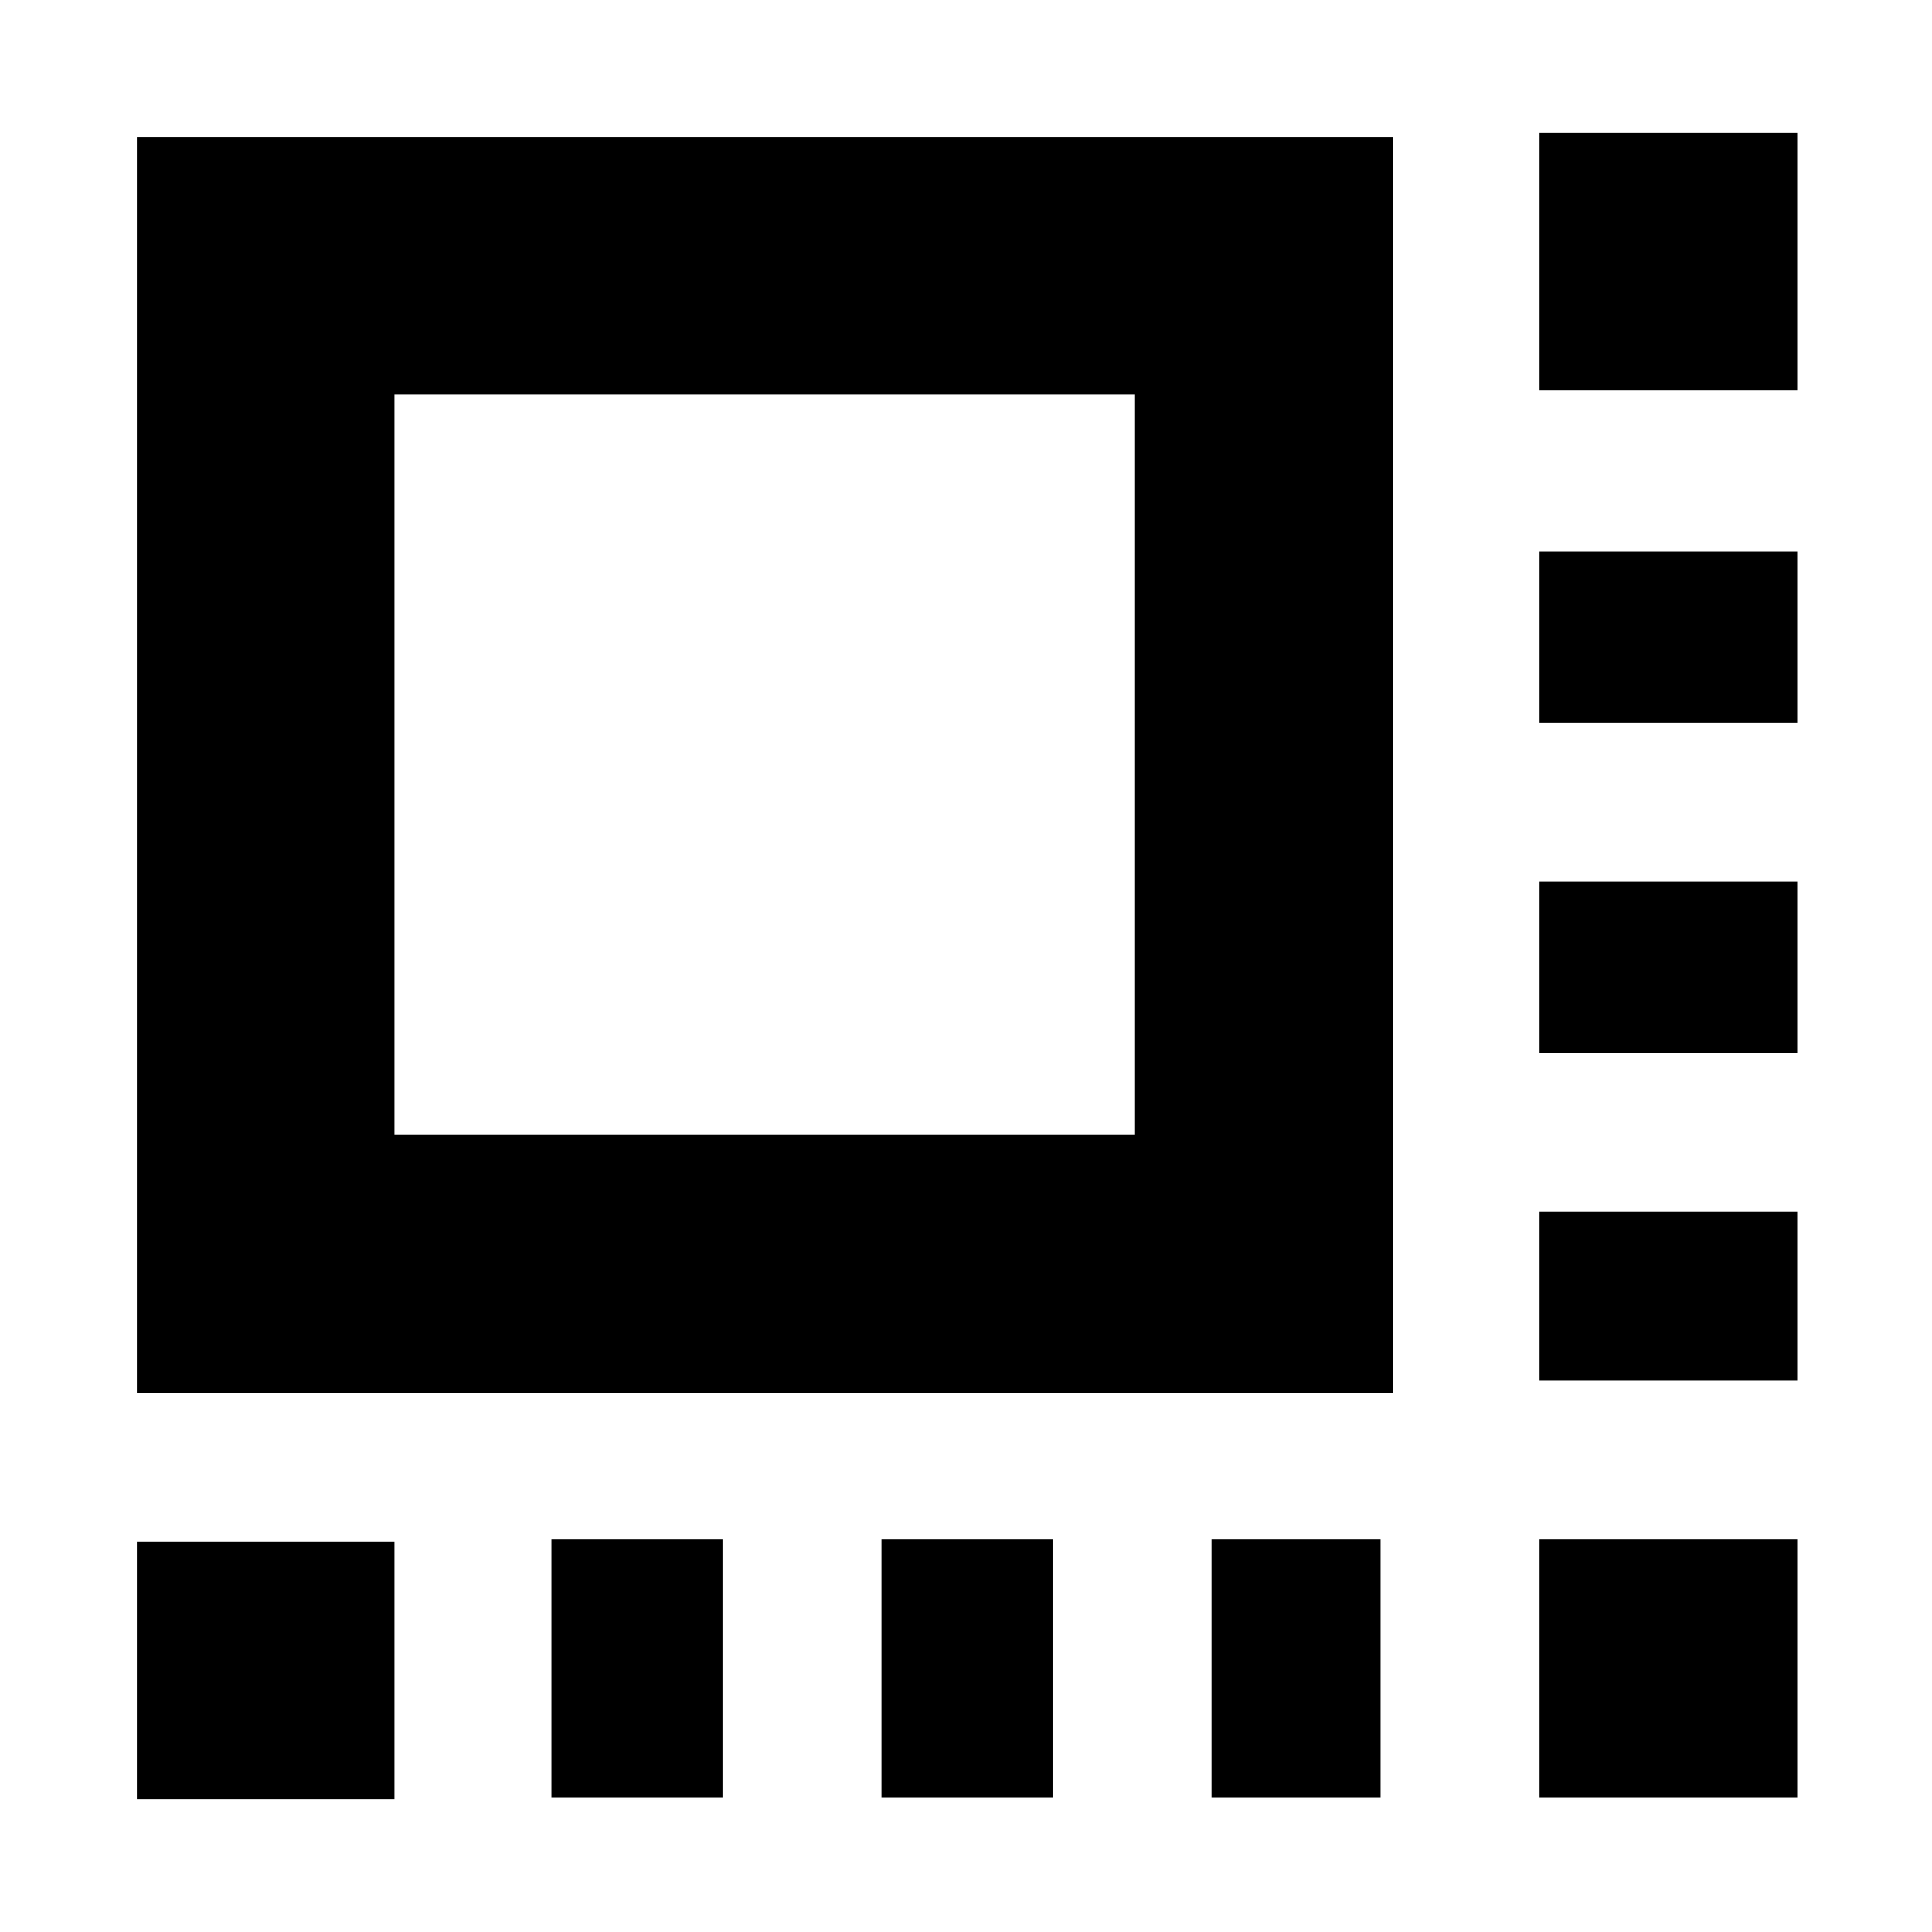 <svg xmlns="http://www.w3.org/2000/svg" height="20" viewBox="0 96 960 960" width="20"><path d="M68 990V862h128v128H68Zm206-1V861h85v128h-85Zm164 0V861h85v128h-85Zm164 0V861h84v128h-84Zm163 0V861h128v128H765Zm0-207v-84h128v84H765Zm0-163v-85h128v85H765Zm0-164v-85h128v85H765Zm0-165V162h128v128H765ZM68 788V164h624v624H68Zm128-128h368V292H196v368Zm0 0V292v368Z"/></svg>